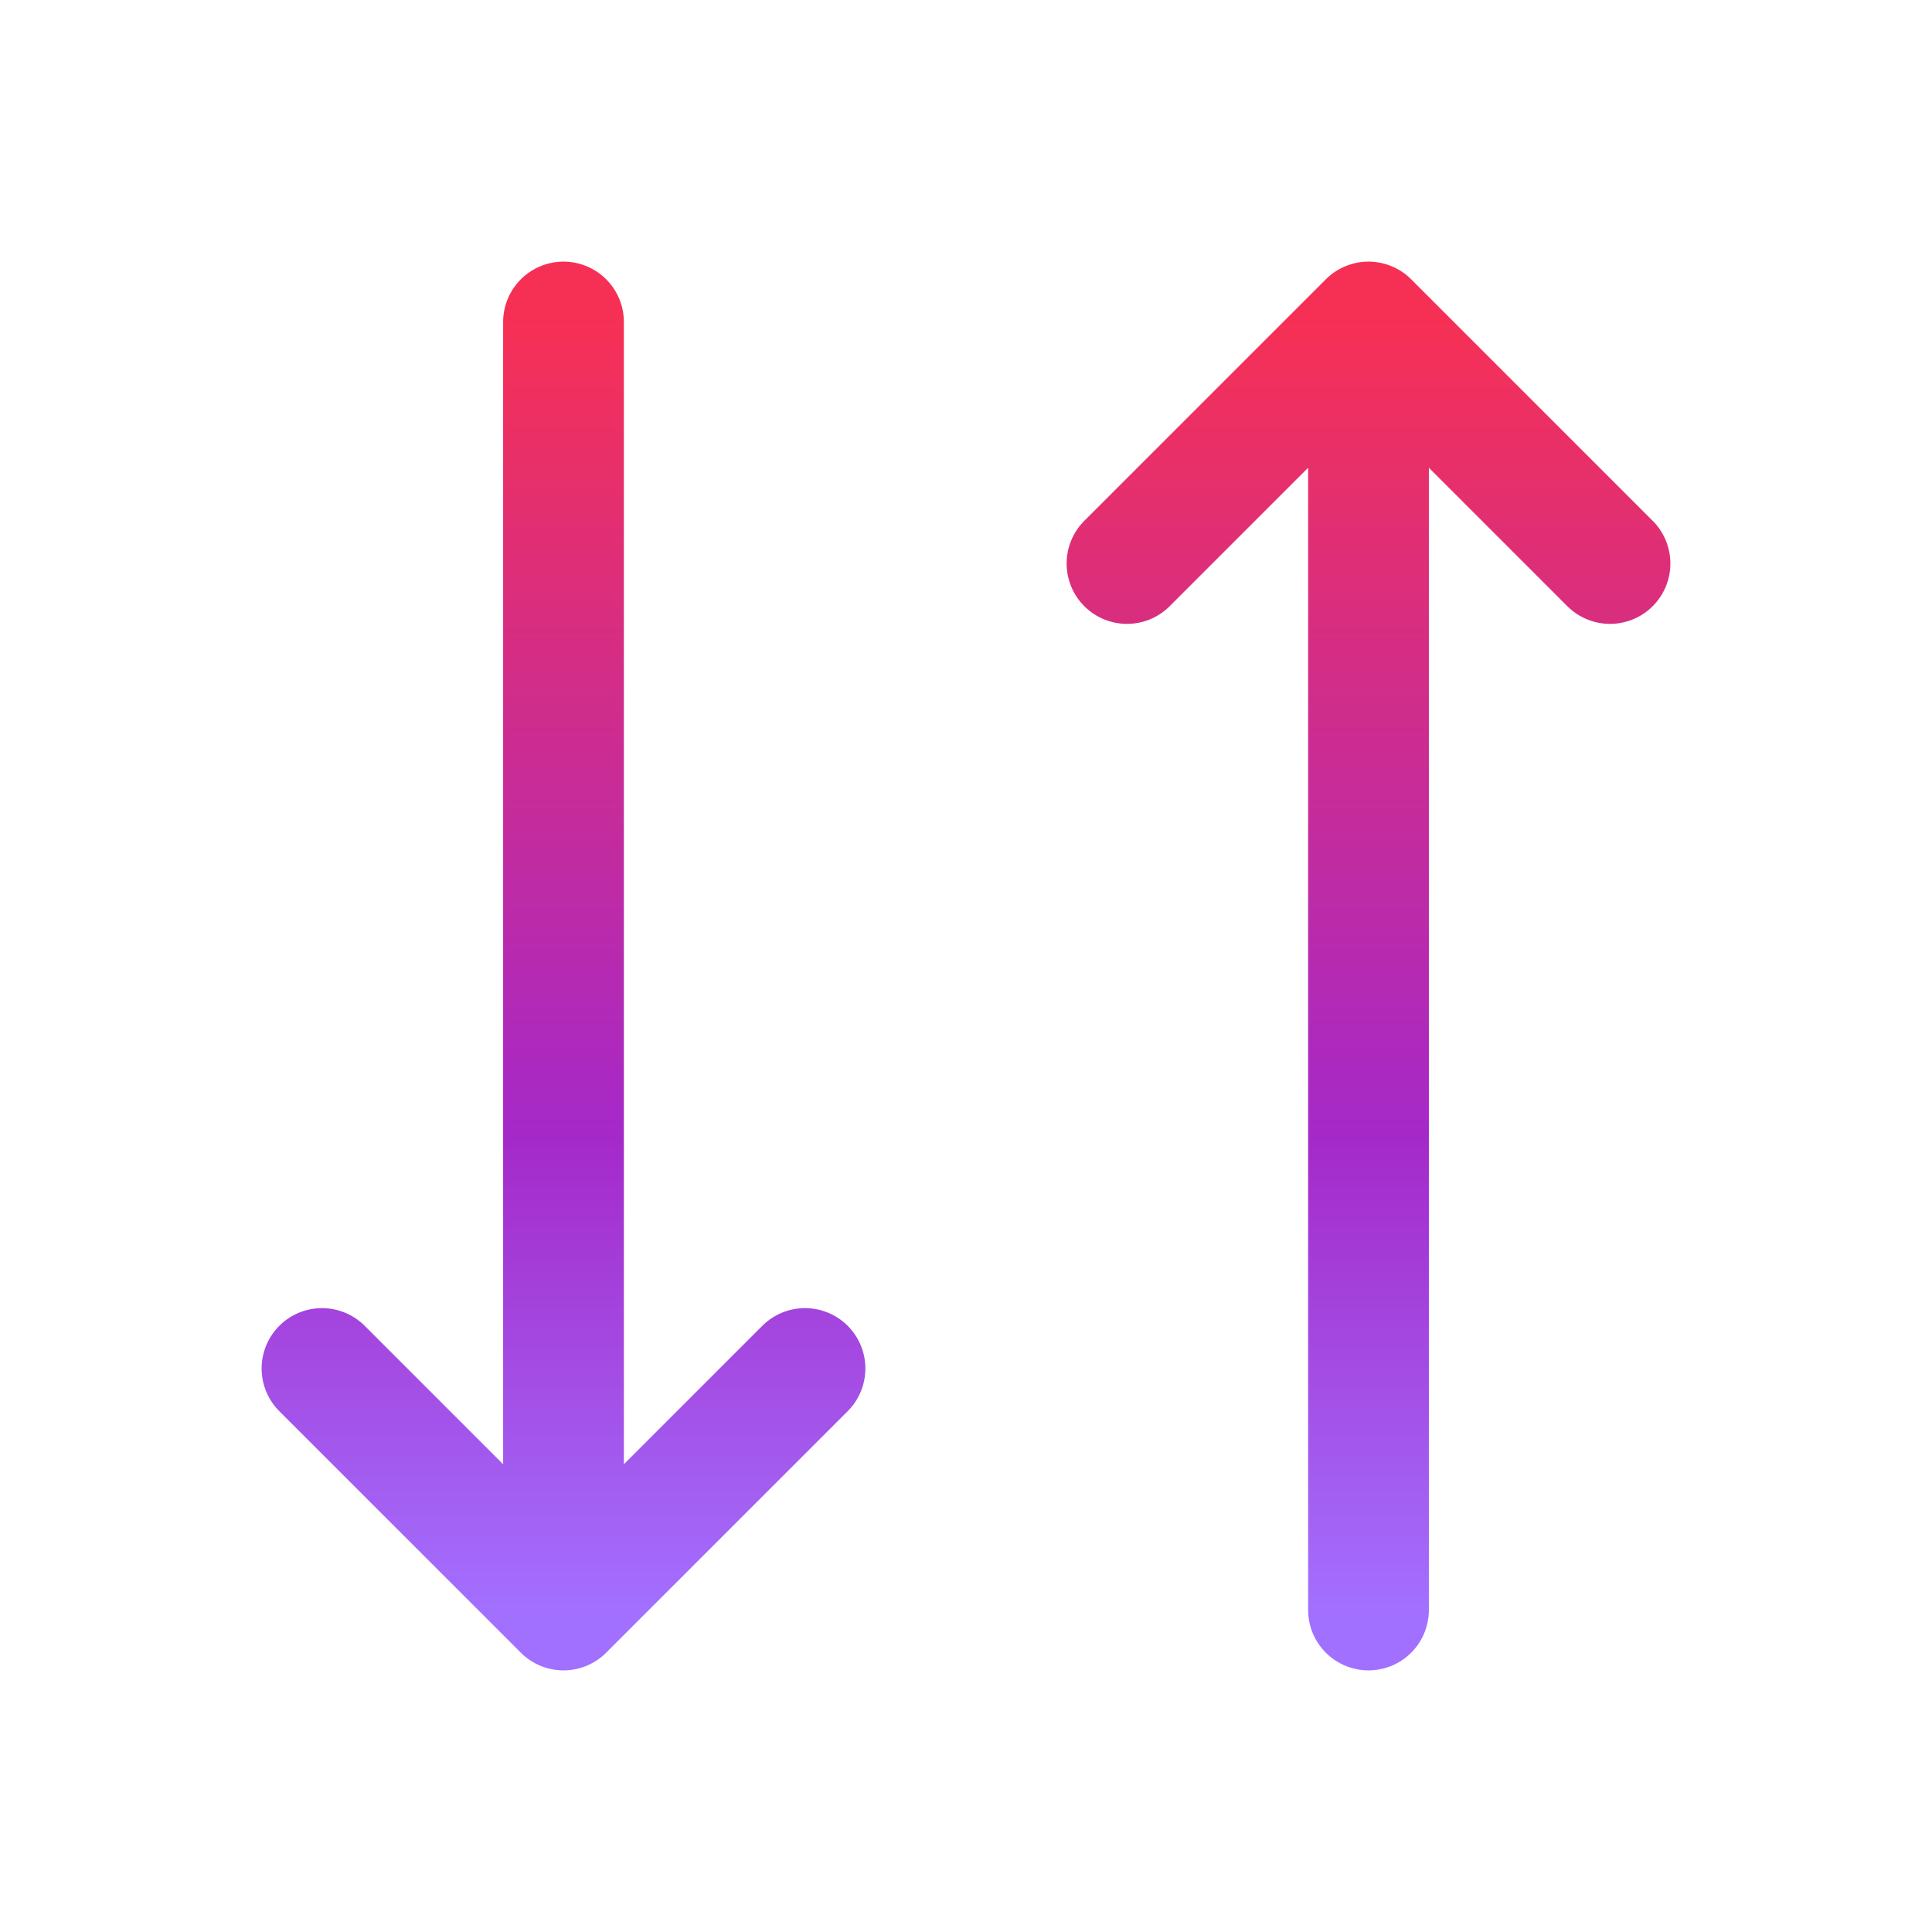 <svg width="24" height="24" viewBox="0 0 24 24" fill="none" xmlns="http://www.w3.org/2000/svg">
<path d="M17 20V4M17 4L20 7M17 4L14 7M7 4V20M7 20L10 17M7 20L4 17" stroke="url(#paint0_linear_30_62)" stroke-width="1.5" stroke-linecap="round" stroke-linejoin="round"/>
<defs>
<linearGradient id="paint0_linear_30_62" x1="12" y1="4" x2="12" y2="20" gradientUnits="userSpaceOnUse">
<stop stop-color="#F51740" stop-opacity="0.89"/>
<stop offset="0.63" stop-color="#9A0EC2" stop-opacity="0.89"/>
<stop offset="1" stop-color="#975EFF" stop-opacity="0.89"/>
</linearGradient>
</defs>
</svg>
